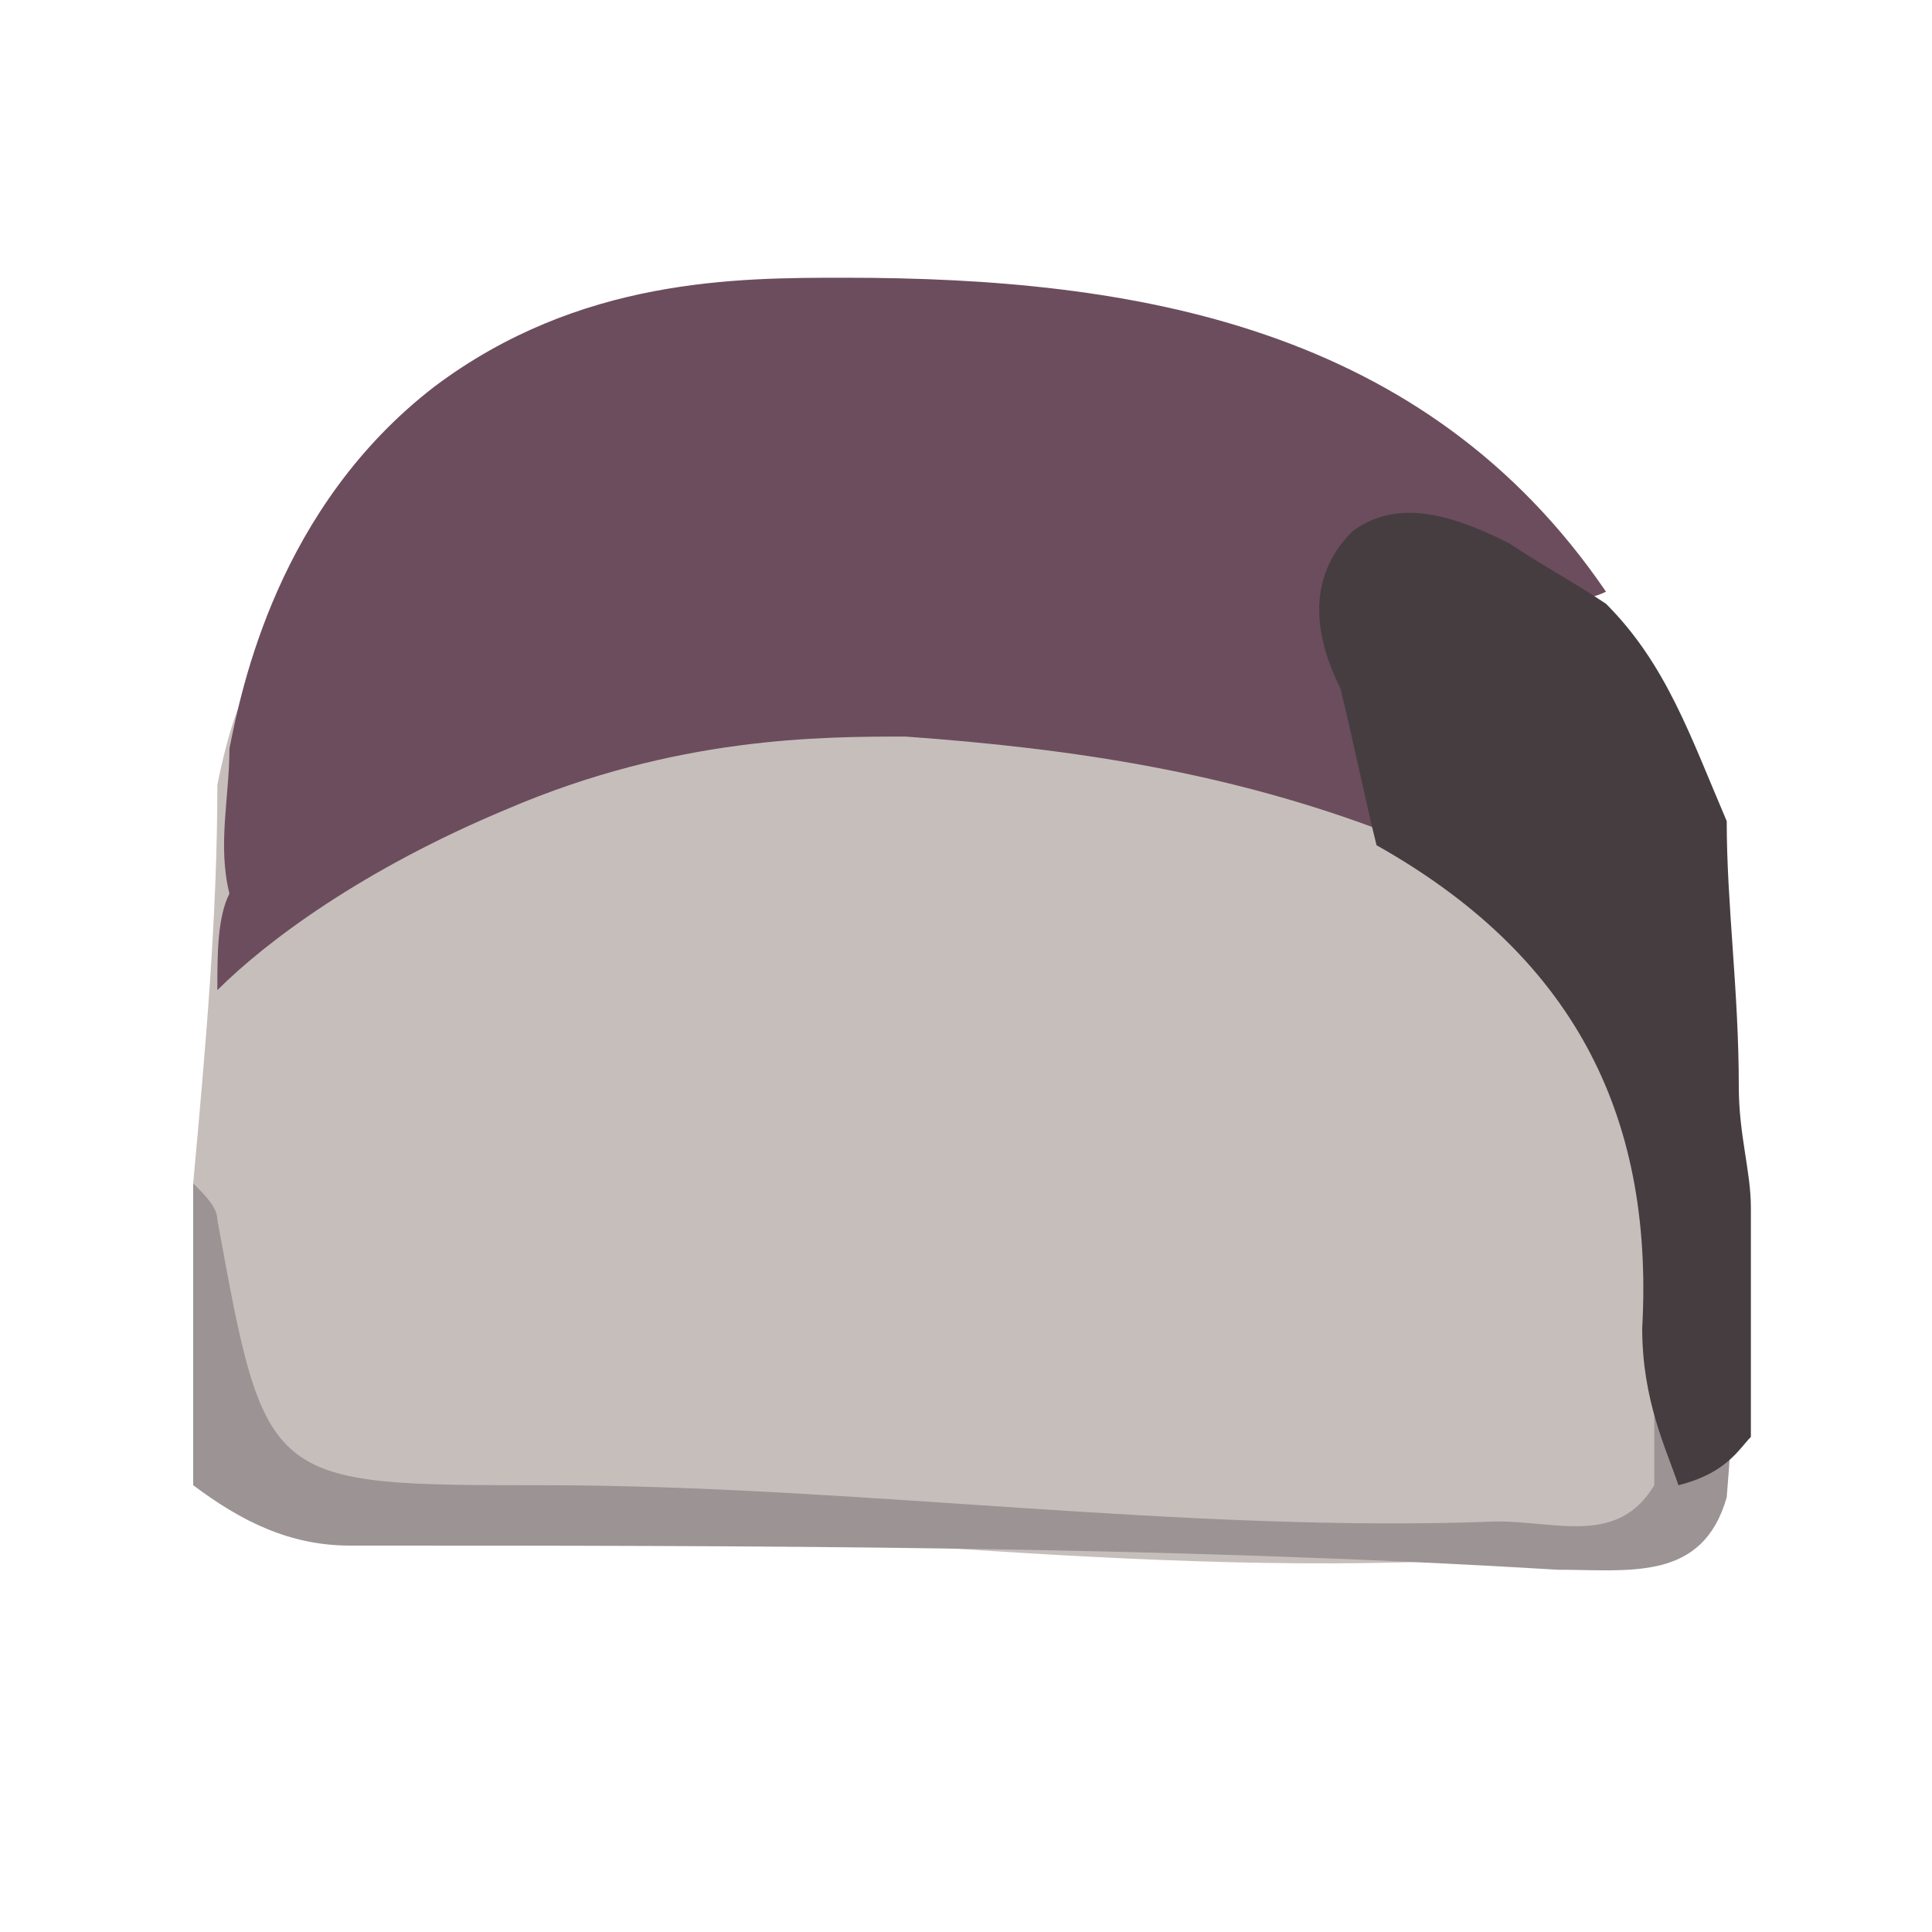<?xml version="1.0" encoding="utf-8"?>
<!-- Generator: Adobe Illustrator 24.0.0, SVG Export Plug-In . SVG Version: 6.00 Build 0)  -->
<svg version="1.1" id="Layer_1" xmlns="http://www.w3.org/2000/svg" xmlns:xlink="http://www.w3.org/1999/xlink" x="0px" y="0px"
	 viewBox="0 0 16 16" style="enable-background:new 0 0 16 16;" xml:space="preserve">
<style type="text/css">
	.st0{fill:#C6BEBB;}
	.st1{fill:#9C9395;}
	.st2{fill:#6C4D5D;}
	.st3{fill:#463D41;}
</style>
<g>
	<path class="st0" d="M1.6,9.8c0.1-1.1,0.2-2.2,0.2-3.3C1.9,6,2,5.8,2,5.8c0,0,0,0.2,0,0.5c0.3,0.3,0.2,0.8,0.4,1.3
		c2.9-2.4,6.1-2,9.3-0.8c1.5,0.8,2.2,2.2,2.2,3.8c0,0.7,0.3,1.3,0,2c-0.4,0.4-0.9,0.3-1.4,0.3c-3.1,0.2-6.1-0.3-9.2-0.3
		c-1,0-1.4-0.5-1.4-1.4C1.8,10.8,1.9,10.2,1.6,9.8z"/>
	<path class="st1" d="M14.3,12.4c-0.2,0.7-0.8,0.6-1.4,0.6c-3.3-0.2-6.7-0.2-10-0.2c-0.5,0-0.9-0.2-1.3-0.5c0-0.8,0-1.7,0-2.5
		c0.1,0.1,0.2,0.2,0.2,0.3c0.4,2.2,0.4,2.2,2.7,2.2c2.6,0,5.3,0.4,7.9,0.3c0.5,0,1,0.2,1.3-0.3c0-0.9,0-1.8,0-2.7
		c0-0.3-0.2-0.9,0.6-0.8C14.4,10,14.4,11.2,14.3,12.4z"/>
	<path class="st2" d="M1.9,6.2c0.1-0.5,0.4-2,1.7-3C4.8,2.3,6.1,2.3,7,2.3c2.4,0,4.8,0.4,6.3,2.6c-0.6,0.3-1.2-0.7-1.8-0.1
		C11,5.4,11.7,6,11.6,6.6c0,0.1-0.1,0.2-0.1,0.3c-1.3-0.5-2.6-0.7-4-0.8c-0.7,0-1.9,0-3.3,0.6C3,7.2,2.2,7.8,1.8,8.2
		c0-0.3,0-0.6,0.1-0.8C1.8,7,1.9,6.6,1.9,6.2z"/>
	<path class="st3" d="M11.4,7c-0.1-0.4-0.2-0.9-0.3-1.3c-0.2-0.4-0.3-0.9,0.1-1.3c0.4-0.3,0.9-0.1,1.3,0.1C12.8,4.7,13,4.8,13.3,5
		c0.5,0.5,0.7,1.1,1,1.8c0,0.7,0.1,1.4,0.1,2.2c0,0.4,0.1,0.7,0.1,1c0,0.4,0,0.8,0,0.9c0,0.4,0,0.4,0,0.6c0,0.3,0,0.3,0,0.4
		c-0.1,0.1-0.2,0.3-0.6,0.4c-0.1-0.3-0.3-0.7-0.3-1.3C13.7,9.2,13,7.9,11.4,7z"/>
</g>
</svg>
